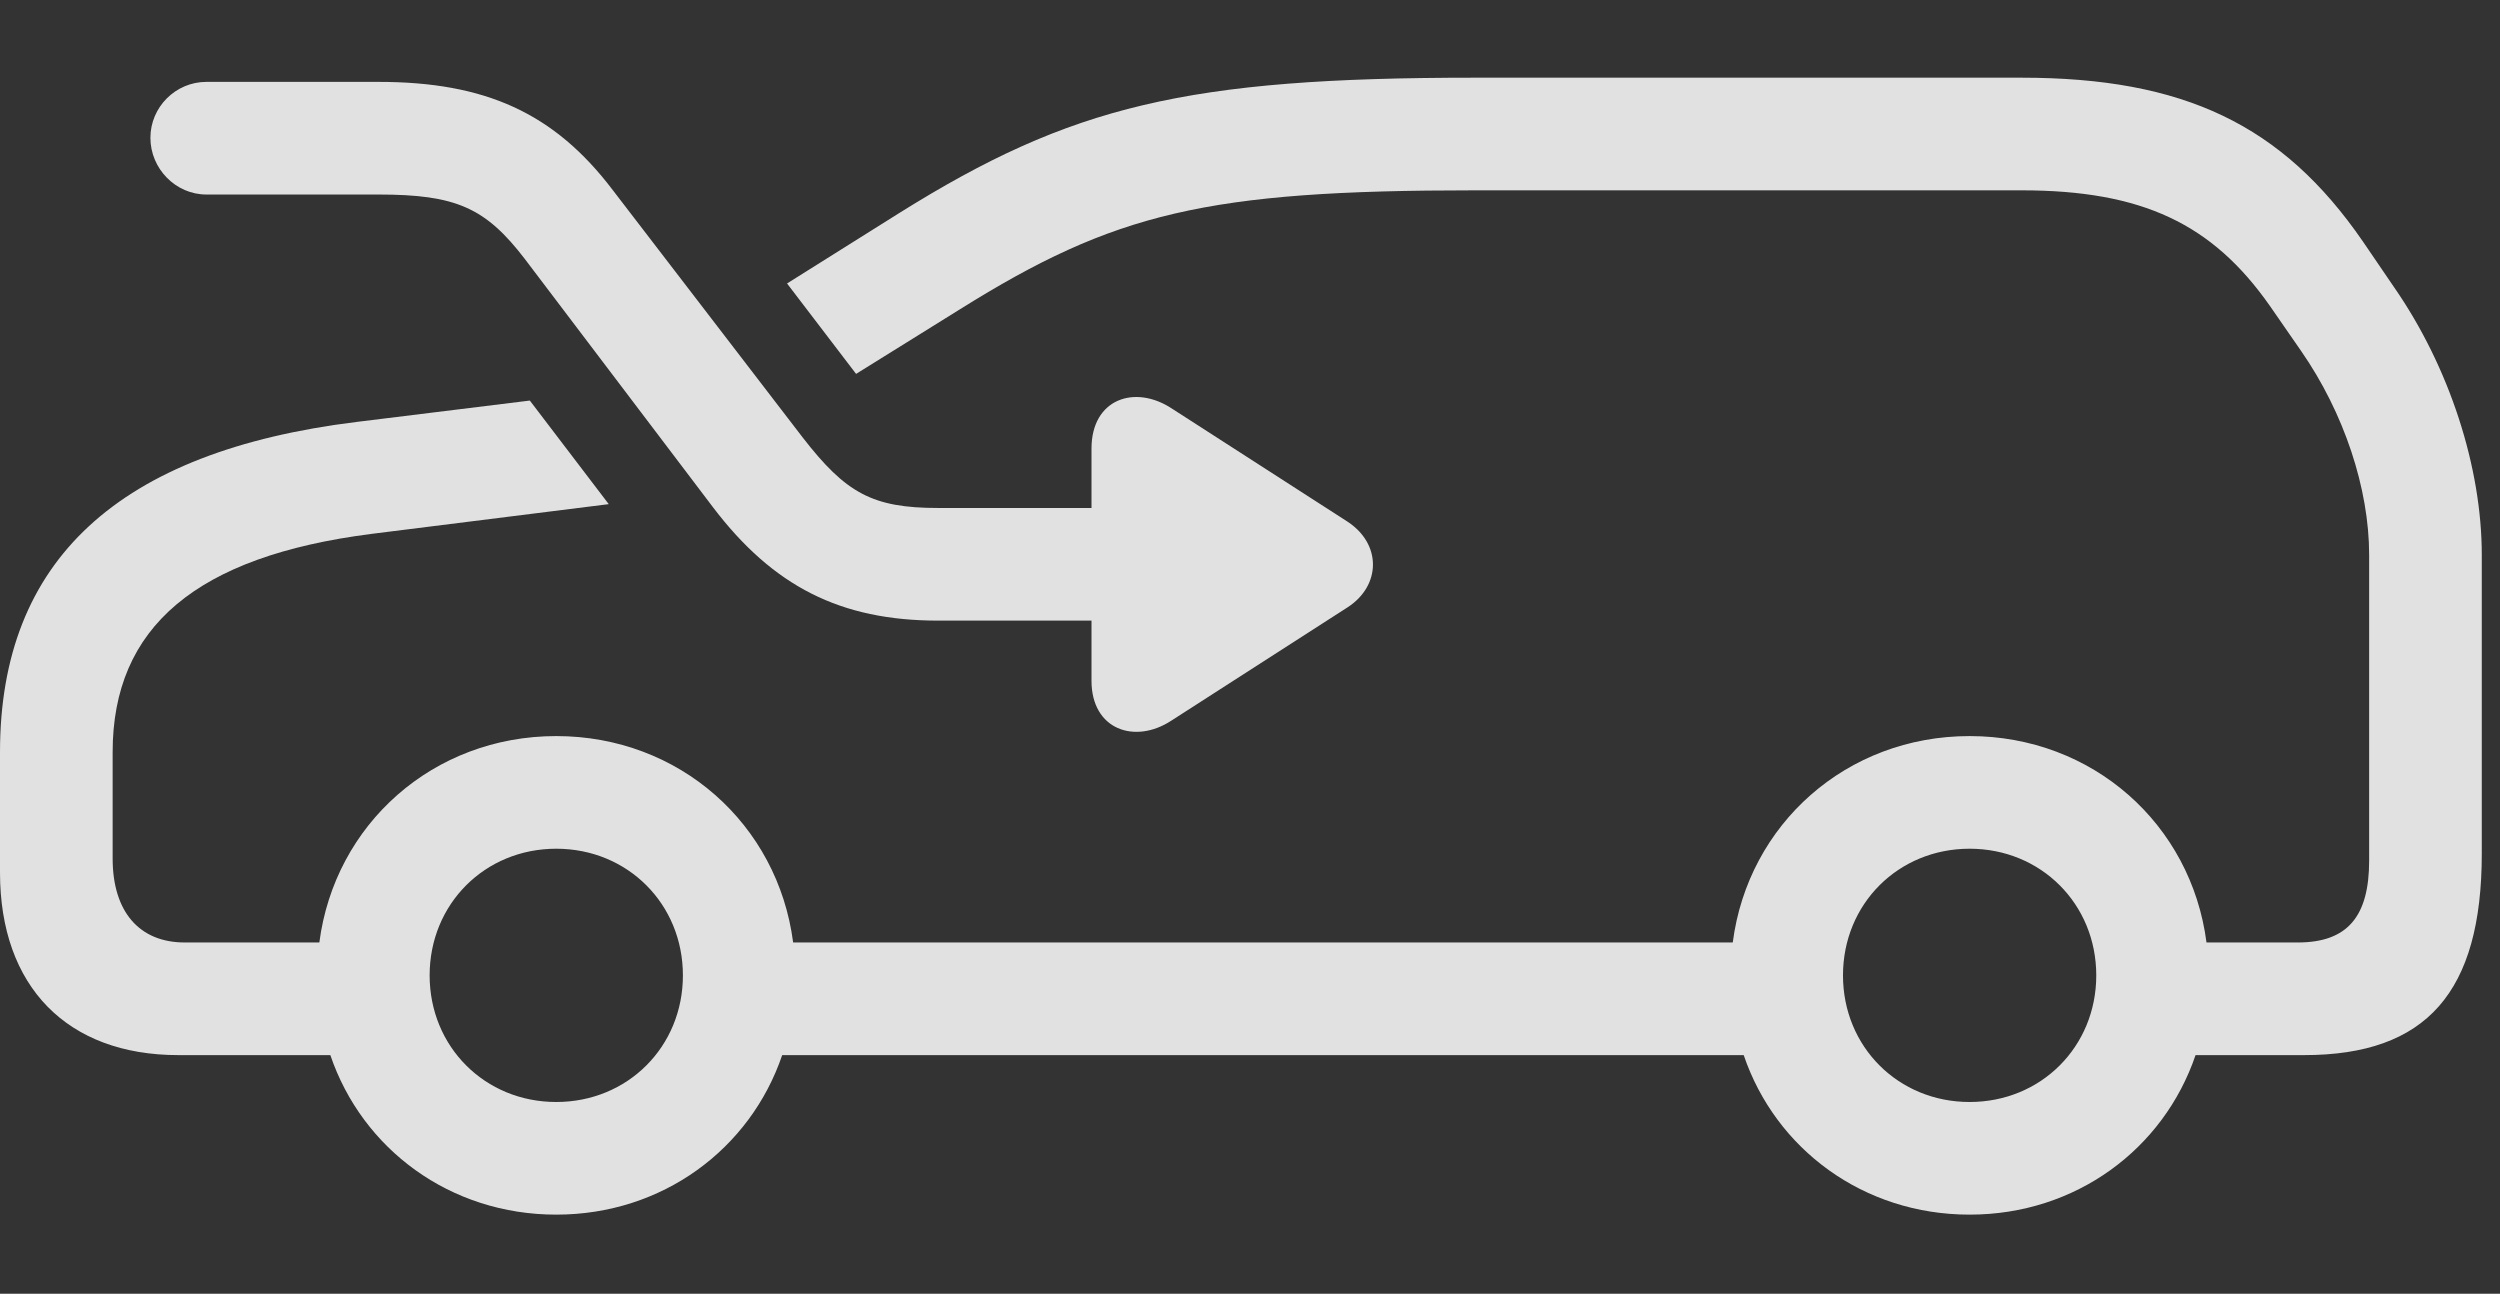 <?xml version="1.0" encoding="UTF-8"?>
<!--Generator: Apple Native CoreSVG 326-->
<!DOCTYPE svg
PUBLIC "-//W3C//DTD SVG 1.1//EN"
       "http://www.w3.org/Graphics/SVG/1.1/DTD/svg11.dtd">
<svg version="1.1" xmlns="http://www.w3.org/2000/svg" xmlns:xlink="http://www.w3.org/1999/xlink" viewBox="0 0 48.85 25.279">
 <rect x="0" y="0" width="48.85" height="25.279" fill="#333333" stroke="none"/>
 <g>
  <rect height="25.279" opacity="0" width="48.85" x="0" y="0"/>
  <path d="M46.17 4.717L46.785 5.619C47.865 7.178 48.494 9.133 48.494 10.842L48.494 16.68C48.494 19.387 47.414 20.617 45.022 20.617L42.901 20.617C42.277 22.453 40.561 23.734 38.486 23.734C36.411 23.734 34.695 22.453 34.072 20.617L15.284 20.617C14.66 22.453 12.944 23.734 10.869 23.734C8.794 23.734 7.078 22.453 6.455 20.617L3.486 20.617C1.312 20.617 0 19.277 0 17.049L0 14.697C0 10.951 2.311 8.818 6.973 8.244L10.353 7.827L11.895 9.851L7.26 10.432C3.842 10.869 2.201 12.25 2.201 14.697L2.201 16.775C2.201 17.814 2.721 18.416 3.609 18.416L6.24 18.416C6.54 16.105 8.463 14.383 10.869 14.383C13.275 14.383 15.199 16.105 15.498 18.416L33.858 18.416C34.157 16.105 36.08 14.383 38.486 14.383C40.892 14.383 42.816 16.105 43.115 18.416L44.898 18.416C45.869 18.416 46.293 17.91 46.293 16.816L46.293 10.842C46.293 9.543 45.801 8.066 44.967 6.863L44.352 5.975C43.23 4.375 41.863 3.719 39.498 3.719L28.82 3.719C23.57 3.719 21.779 4.156 18.758 6.043L16.728 7.306L15.379 5.539L17.582 4.156C20.932 2.064 23.188 1.518 28.82 1.518L39.498 1.518C42.67 1.518 44.598 2.434 46.17 4.717ZM8.395 19.059C8.395 20.453 9.475 21.533 10.869 21.533C12.264 21.533 13.344 20.453 13.344 19.059C13.344 17.664 12.264 16.584 10.869 16.584C9.475 16.584 8.395 17.664 8.395 19.059ZM36.012 19.059C36.012 20.453 37.092 21.533 38.486 21.533C39.881 21.533 40.961 20.453 40.961 19.059C40.961 17.664 39.881 16.584 38.486 16.584C37.092 16.584 36.012 17.664 36.012 19.059Z" fill="white" fill-opacity="0.85"/>
  <path d="M4.033 3.801L7.396 3.801C8.914 3.801 9.488 4.061 10.254 5.059L13.932 9.912C15.107 11.457 16.42 12.127 18.334 12.127L21.328 12.127L21.328 13.303C21.328 14.26 22.176 14.547 22.887 14.082L26.332 11.867C26.988 11.443 27.002 10.623 26.318 10.185L22.9 7.984C22.176 7.506 21.328 7.793 21.328 8.764L21.328 9.926L18.334 9.926C17.049 9.926 16.529 9.639 15.682 8.545L11.977 3.719C10.828 2.201 9.475 1.6 7.396 1.6L4.033 1.6C3.432 1.6 2.939 2.092 2.939 2.693C2.939 3.295 3.432 3.801 4.033 3.801Z" fill="white" fill-opacity="0.85"/>
 </g>
</svg>
